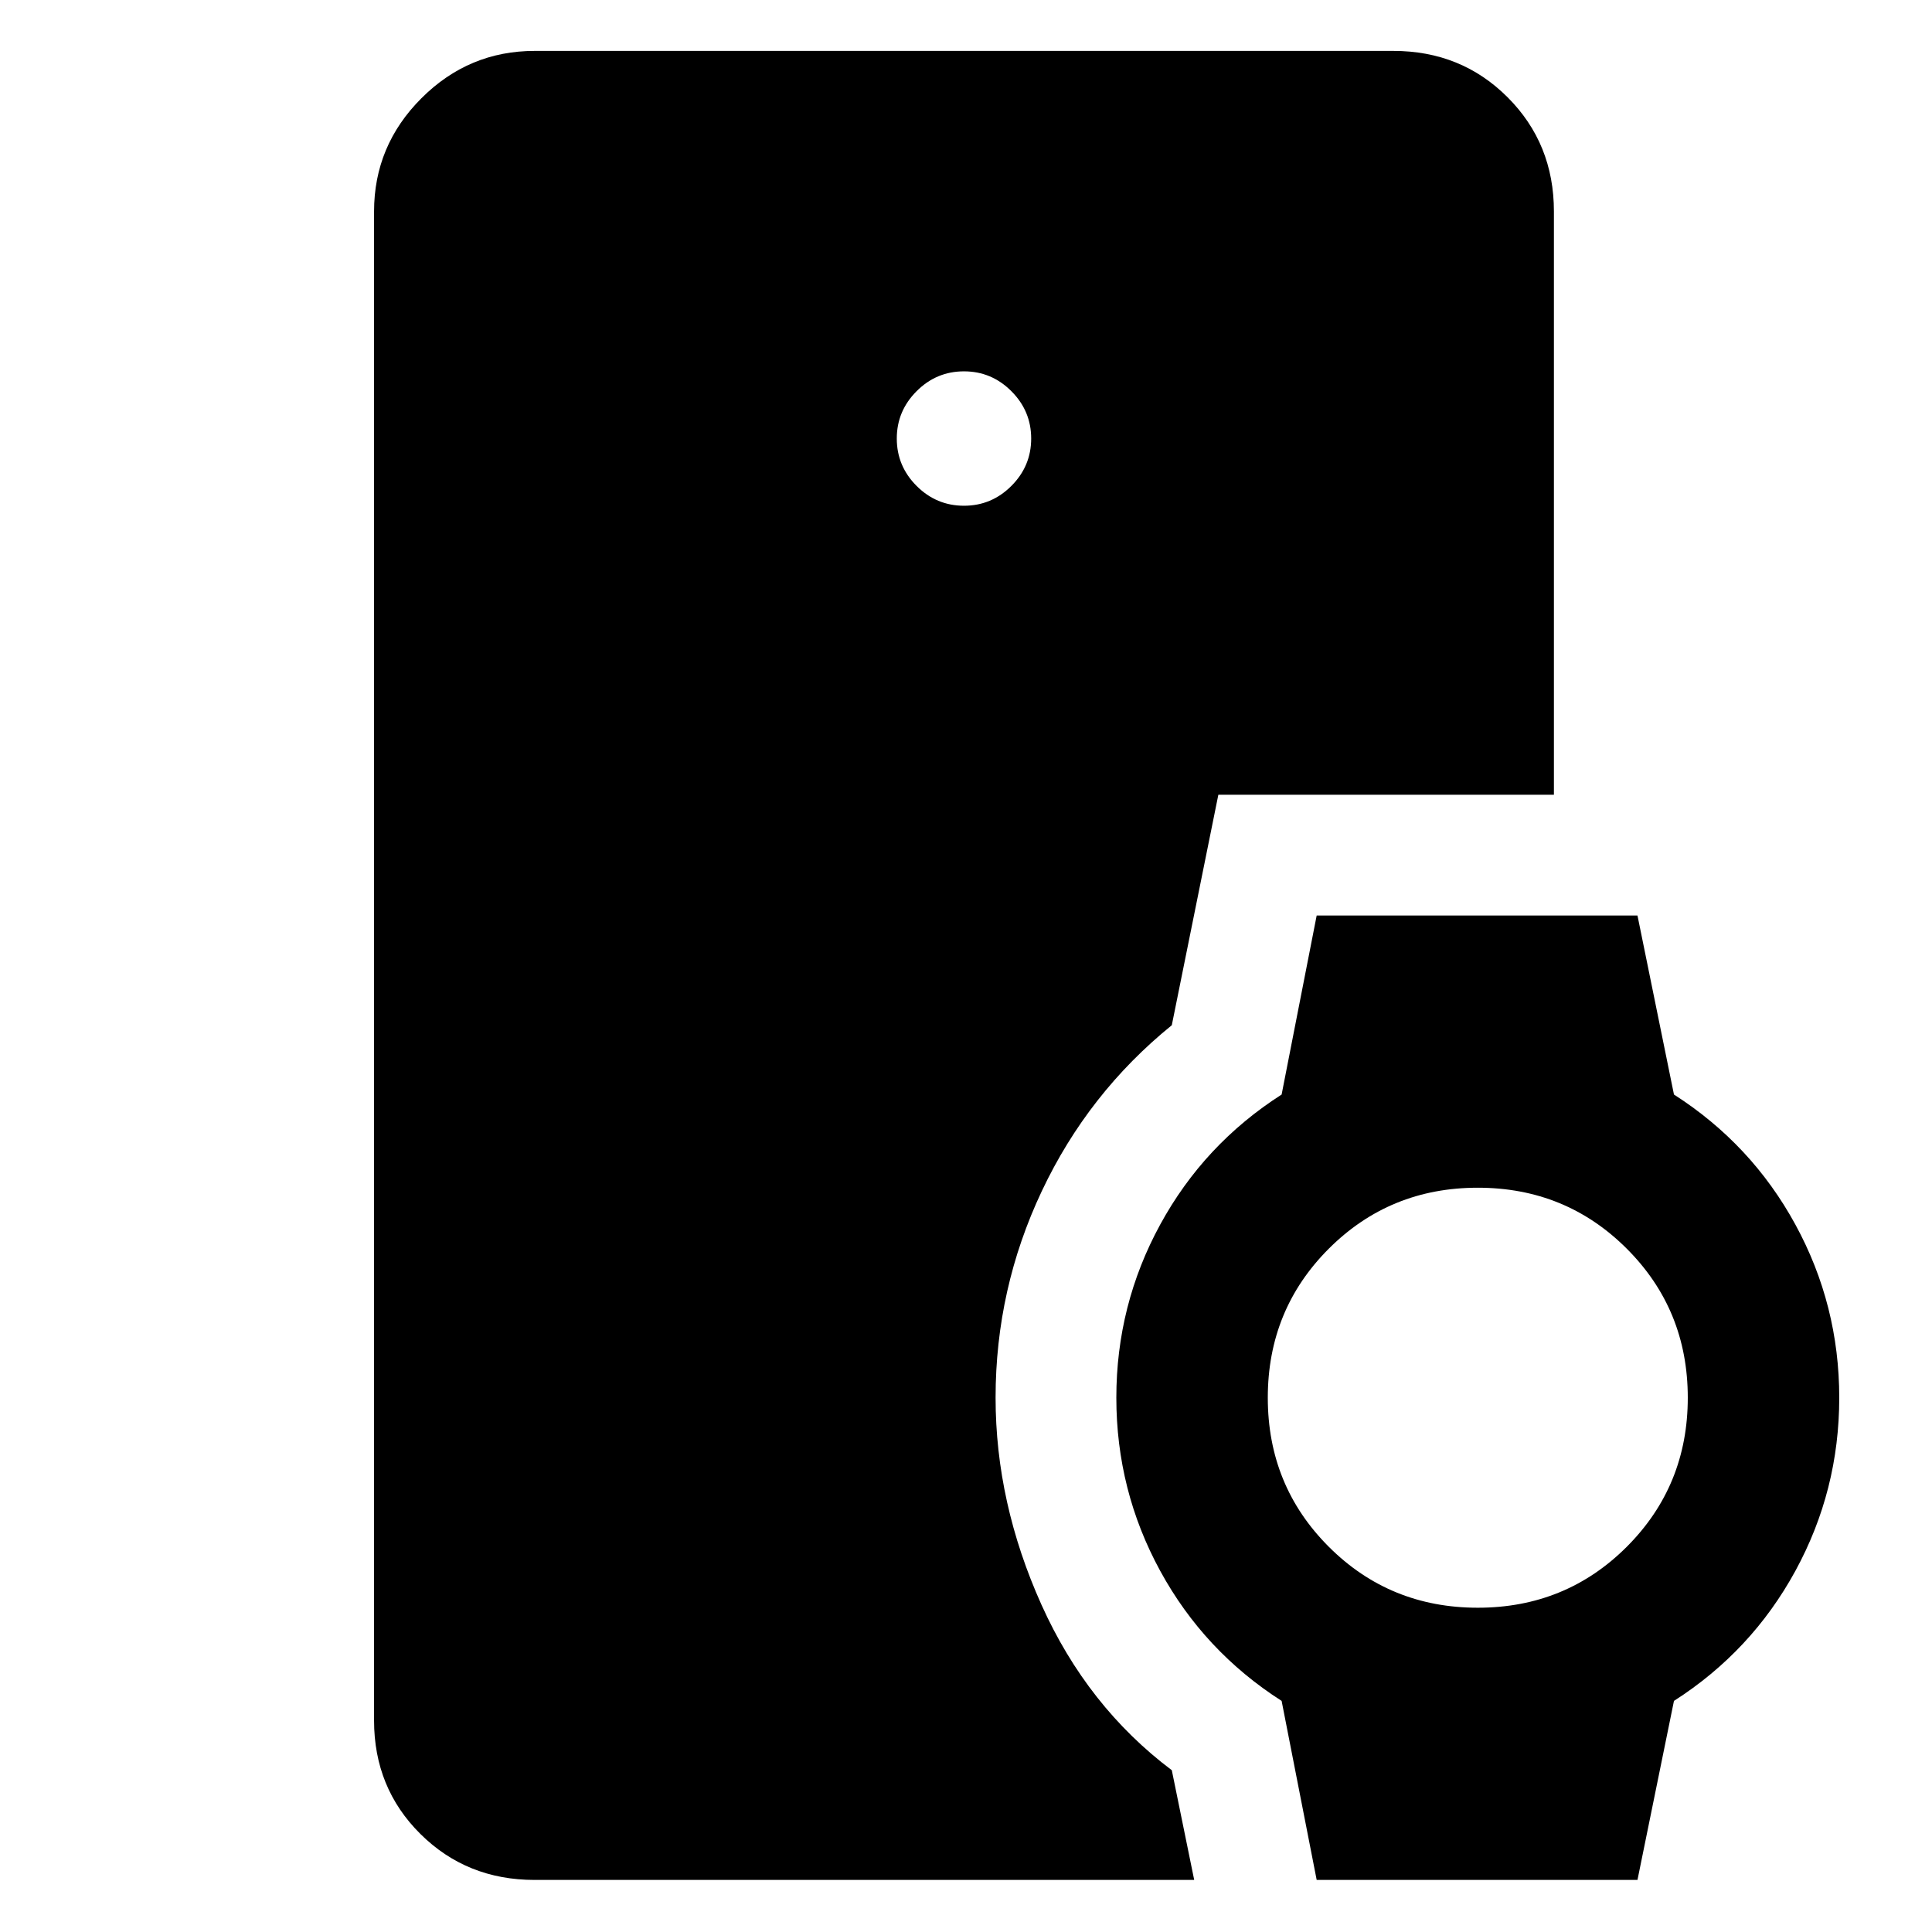 <svg xmlns="http://www.w3.org/2000/svg" height="48" viewBox="0 -960 960 960" width="48"><path d="M265.65-25.87q-33.74 0-56.76-22.85-23.02-22.86-23.02-56.37v-749.82q0-32.74 23.52-56.26 23.52-23.53 56.26-23.53h426.7q33.74 0 56.76 23.03 23.02 23.02 23.02 56.76v289.82H605.39l-23.13 114.52q-41.56 33.7-64.56 82.35-23 48.65-23 102.74 0 52.13 22.78 102.83 22.78 50.69 64.78 82.26l11.13 54.52H265.65Zm388.6 0-17.42-88.96q-38.57-24.69-60.35-64.63-21.78-39.95-21.78-86.02 0-46.07 21.78-86.01 21.78-39.94 60.35-64.64l17.42-88.96h159.4l18.13 88.96q38.57 24.7 60.35 64.64t21.78 86.01q0 46.07-21.78 86.02-21.78 39.94-60.35 64.63l-18.13 88.96h-159.4Zm80.06-135.26q43.73 0 74.04-30.3 30.3-30.31 30.3-74.05 0-43.74-30.3-74.04-30.31-30.31-74.04-30.31-43.74 0-74.05 30.31-30.3 30.3-30.3 74.04 0 43.74 30.3 74.05 30.31 30.3 74.05 30.3ZM479-708.7q13.7 0 23.54-9.84 9.85-9.85 9.85-23.55 0-13.69-9.85-23.54-9.84-9.85-23.54-9.85t-23.54 9.85q-9.85 9.85-9.85 23.54 0 13.7 9.85 23.55 9.84 9.84 23.54 9.84Z"/></svg>